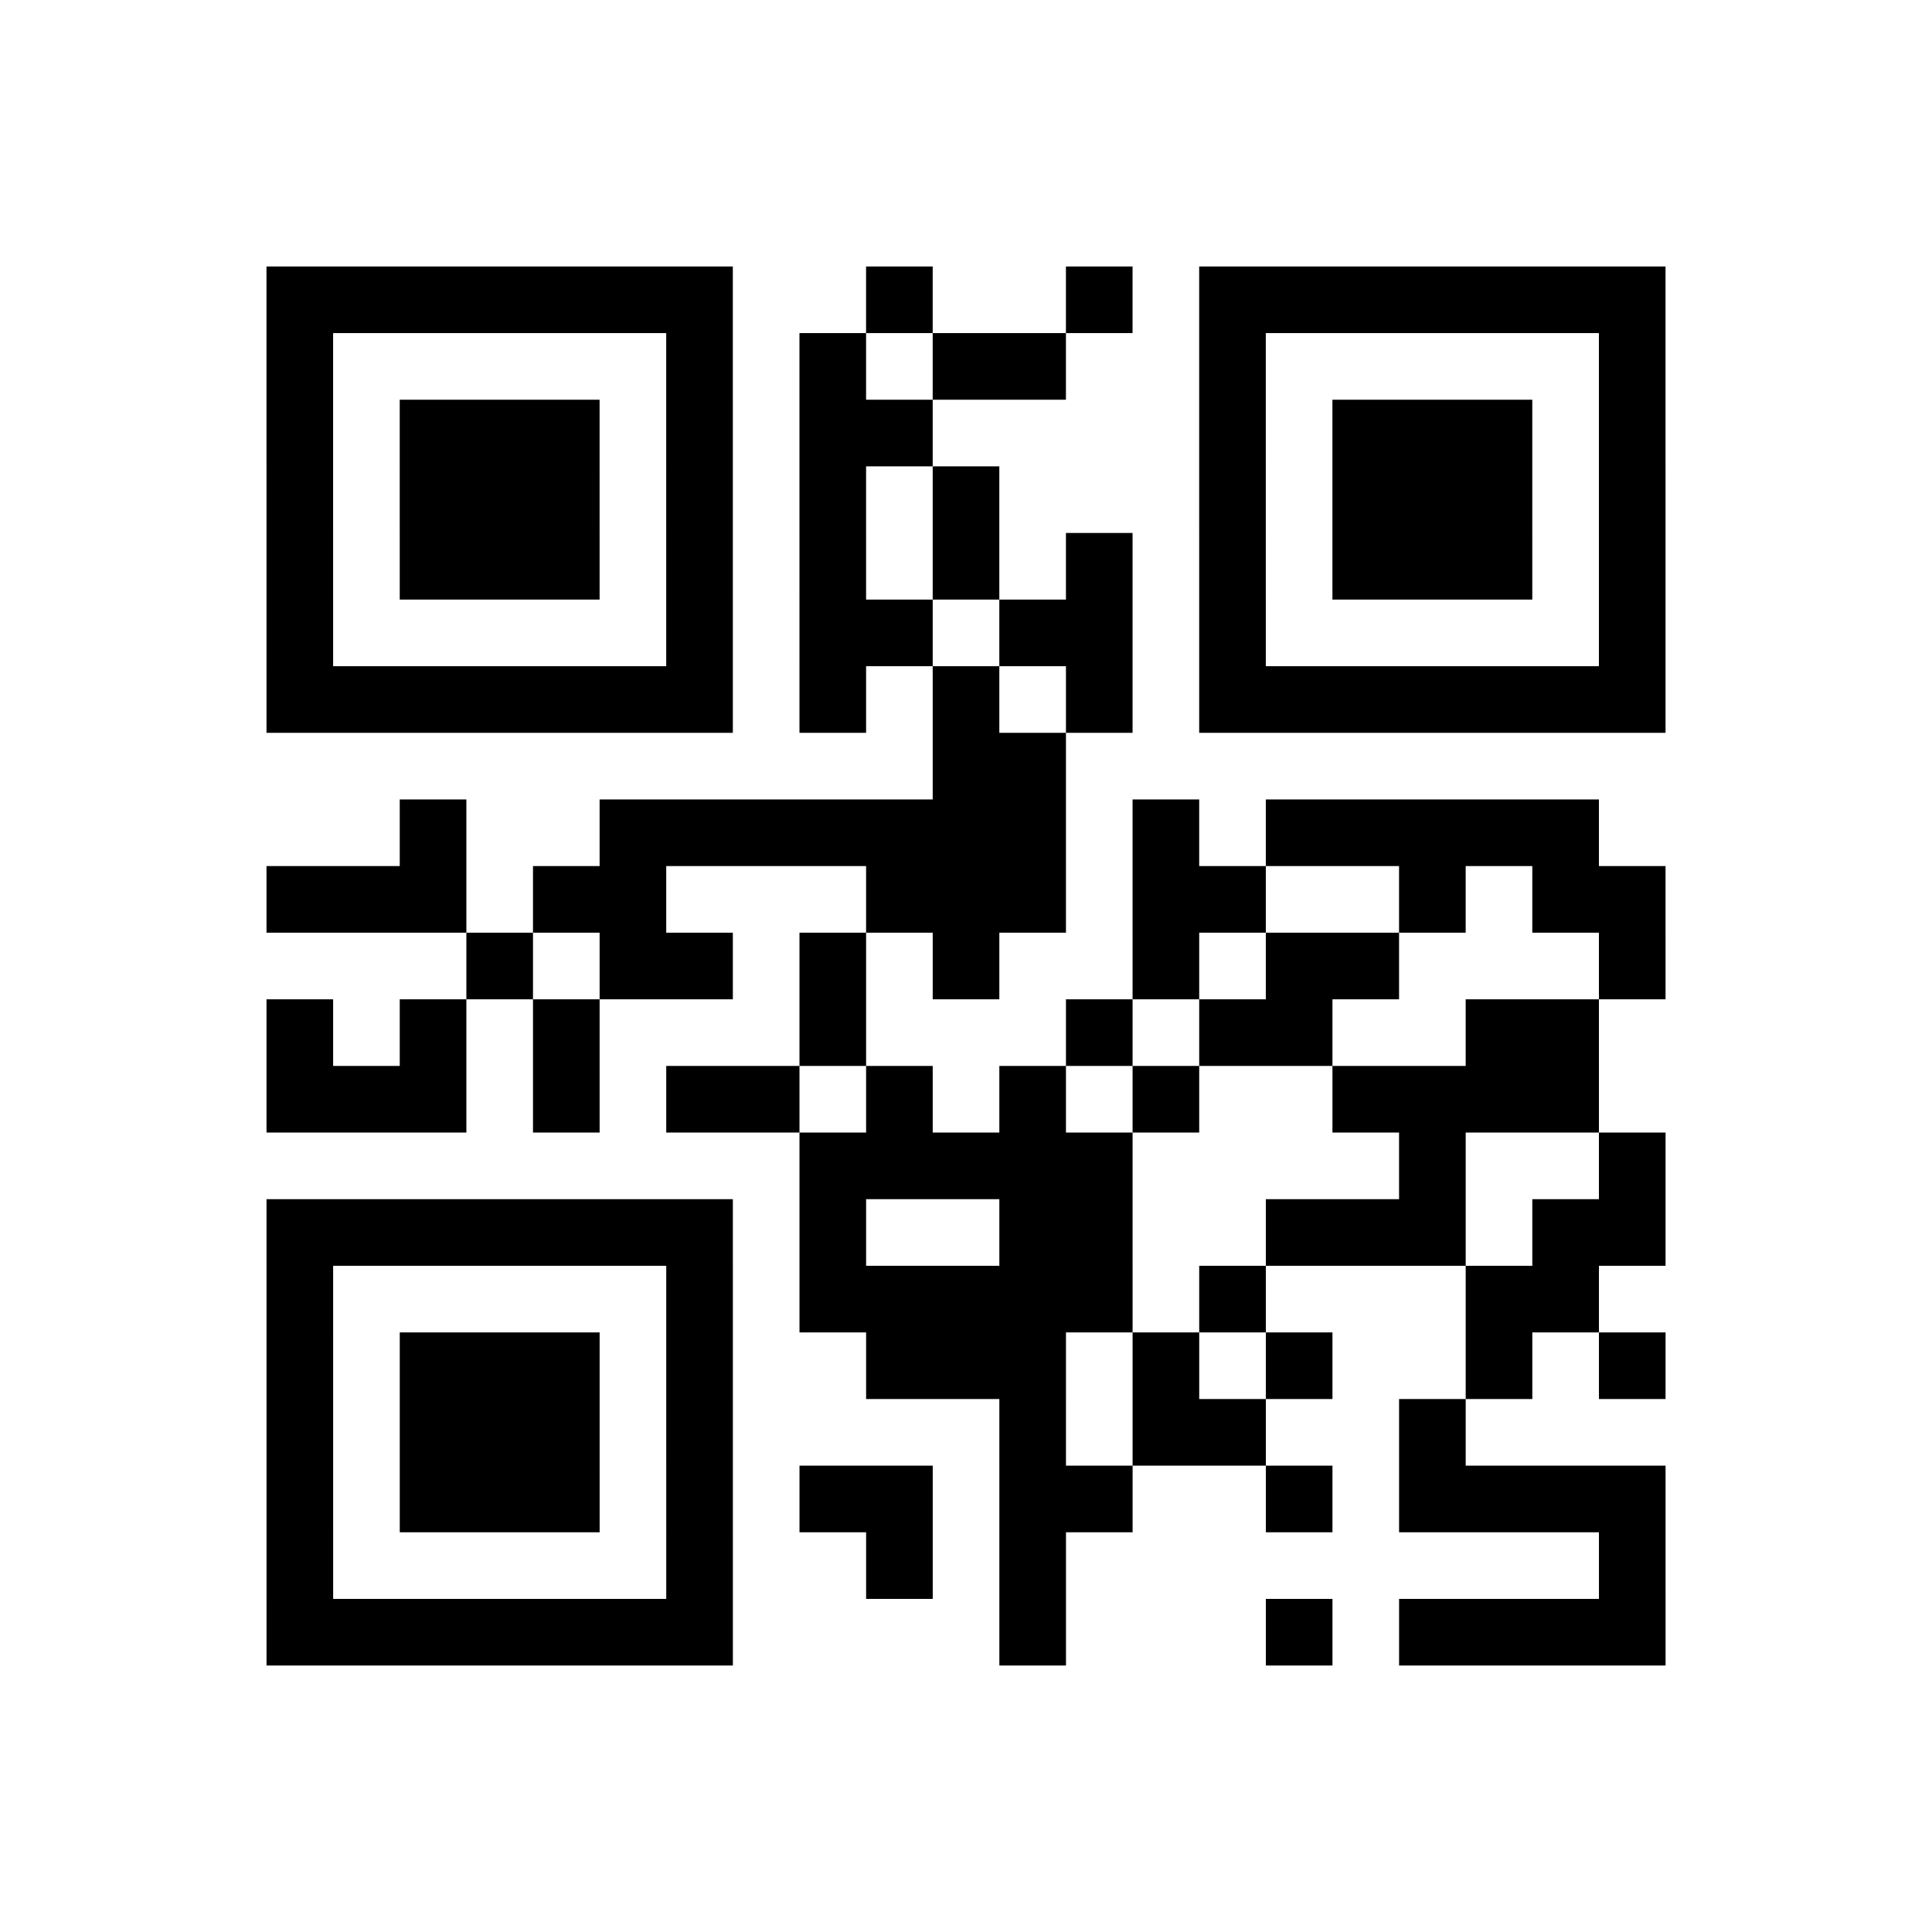 <?xml version="1.0" encoding="UTF-8"?>
<svg xmlns="http://www.w3.org/2000/svg" height="580" width="580" class="pyqrcode"><path transform="scale(20)" stroke="#000" class="pyqrline" d="M4 4.5h7m2 0h1m2 0h1m1 0h7m-21 1h1m5 0h1m1 0h1m1 0h2m2 0h1m5 0h1m-21 1h1m1 0h3m1 0h1m1 0h2m4 0h1m1 0h3m1 0h1m-21 1h1m1 0h3m1 0h1m1 0h1m1 0h1m3 0h1m1 0h3m1 0h1m-21 1h1m1 0h3m1 0h1m1 0h1m1 0h1m1 0h1m1 0h1m1 0h3m1 0h1m-21 1h1m5 0h1m1 0h2m1 0h2m1 0h1m5 0h1m-21 1h7m1 0h1m1 0h1m1 0h1m1 0h7m-11 1h2m-10 1h1m2 0h7m1 0h1m1 0h5m-20 1h3m1 0h2m3 0h3m1 0h2m2 0h1m1 0h2m-18 1h1m1 0h2m1 0h1m1 0h1m2 0h1m1 0h2m3 0h1m-21 1h1m1 0h1m1 0h1m3 0h1m3 0h1m1 0h2m2 0h2m-20 1h3m1 0h1m1 0h2m1 0h1m1 0h1m1 0h1m2 0h4m-12 1h5m4 0h1m2 0h1m-21 1h7m1 0h1m2 0h2m2 0h3m1 0h2m-21 1h1m5 0h1m1 0h5m1 0h1m3 0h2m-20 1h1m1 0h3m1 0h1m2 0h3m1 0h1m1 0h1m2 0h1m1 0h1m-21 1h1m1 0h3m1 0h1m4 0h1m1 0h2m2 0h1m-18 1h1m1 0h3m1 0h1m1 0h2m1 0h2m2 0h1m1 0h4m-21 1h1m5 0h1m2 0h1m1 0h1m8 0h1m-21 1h7m4 0h1m3 0h1m1 0h4"/></svg>
